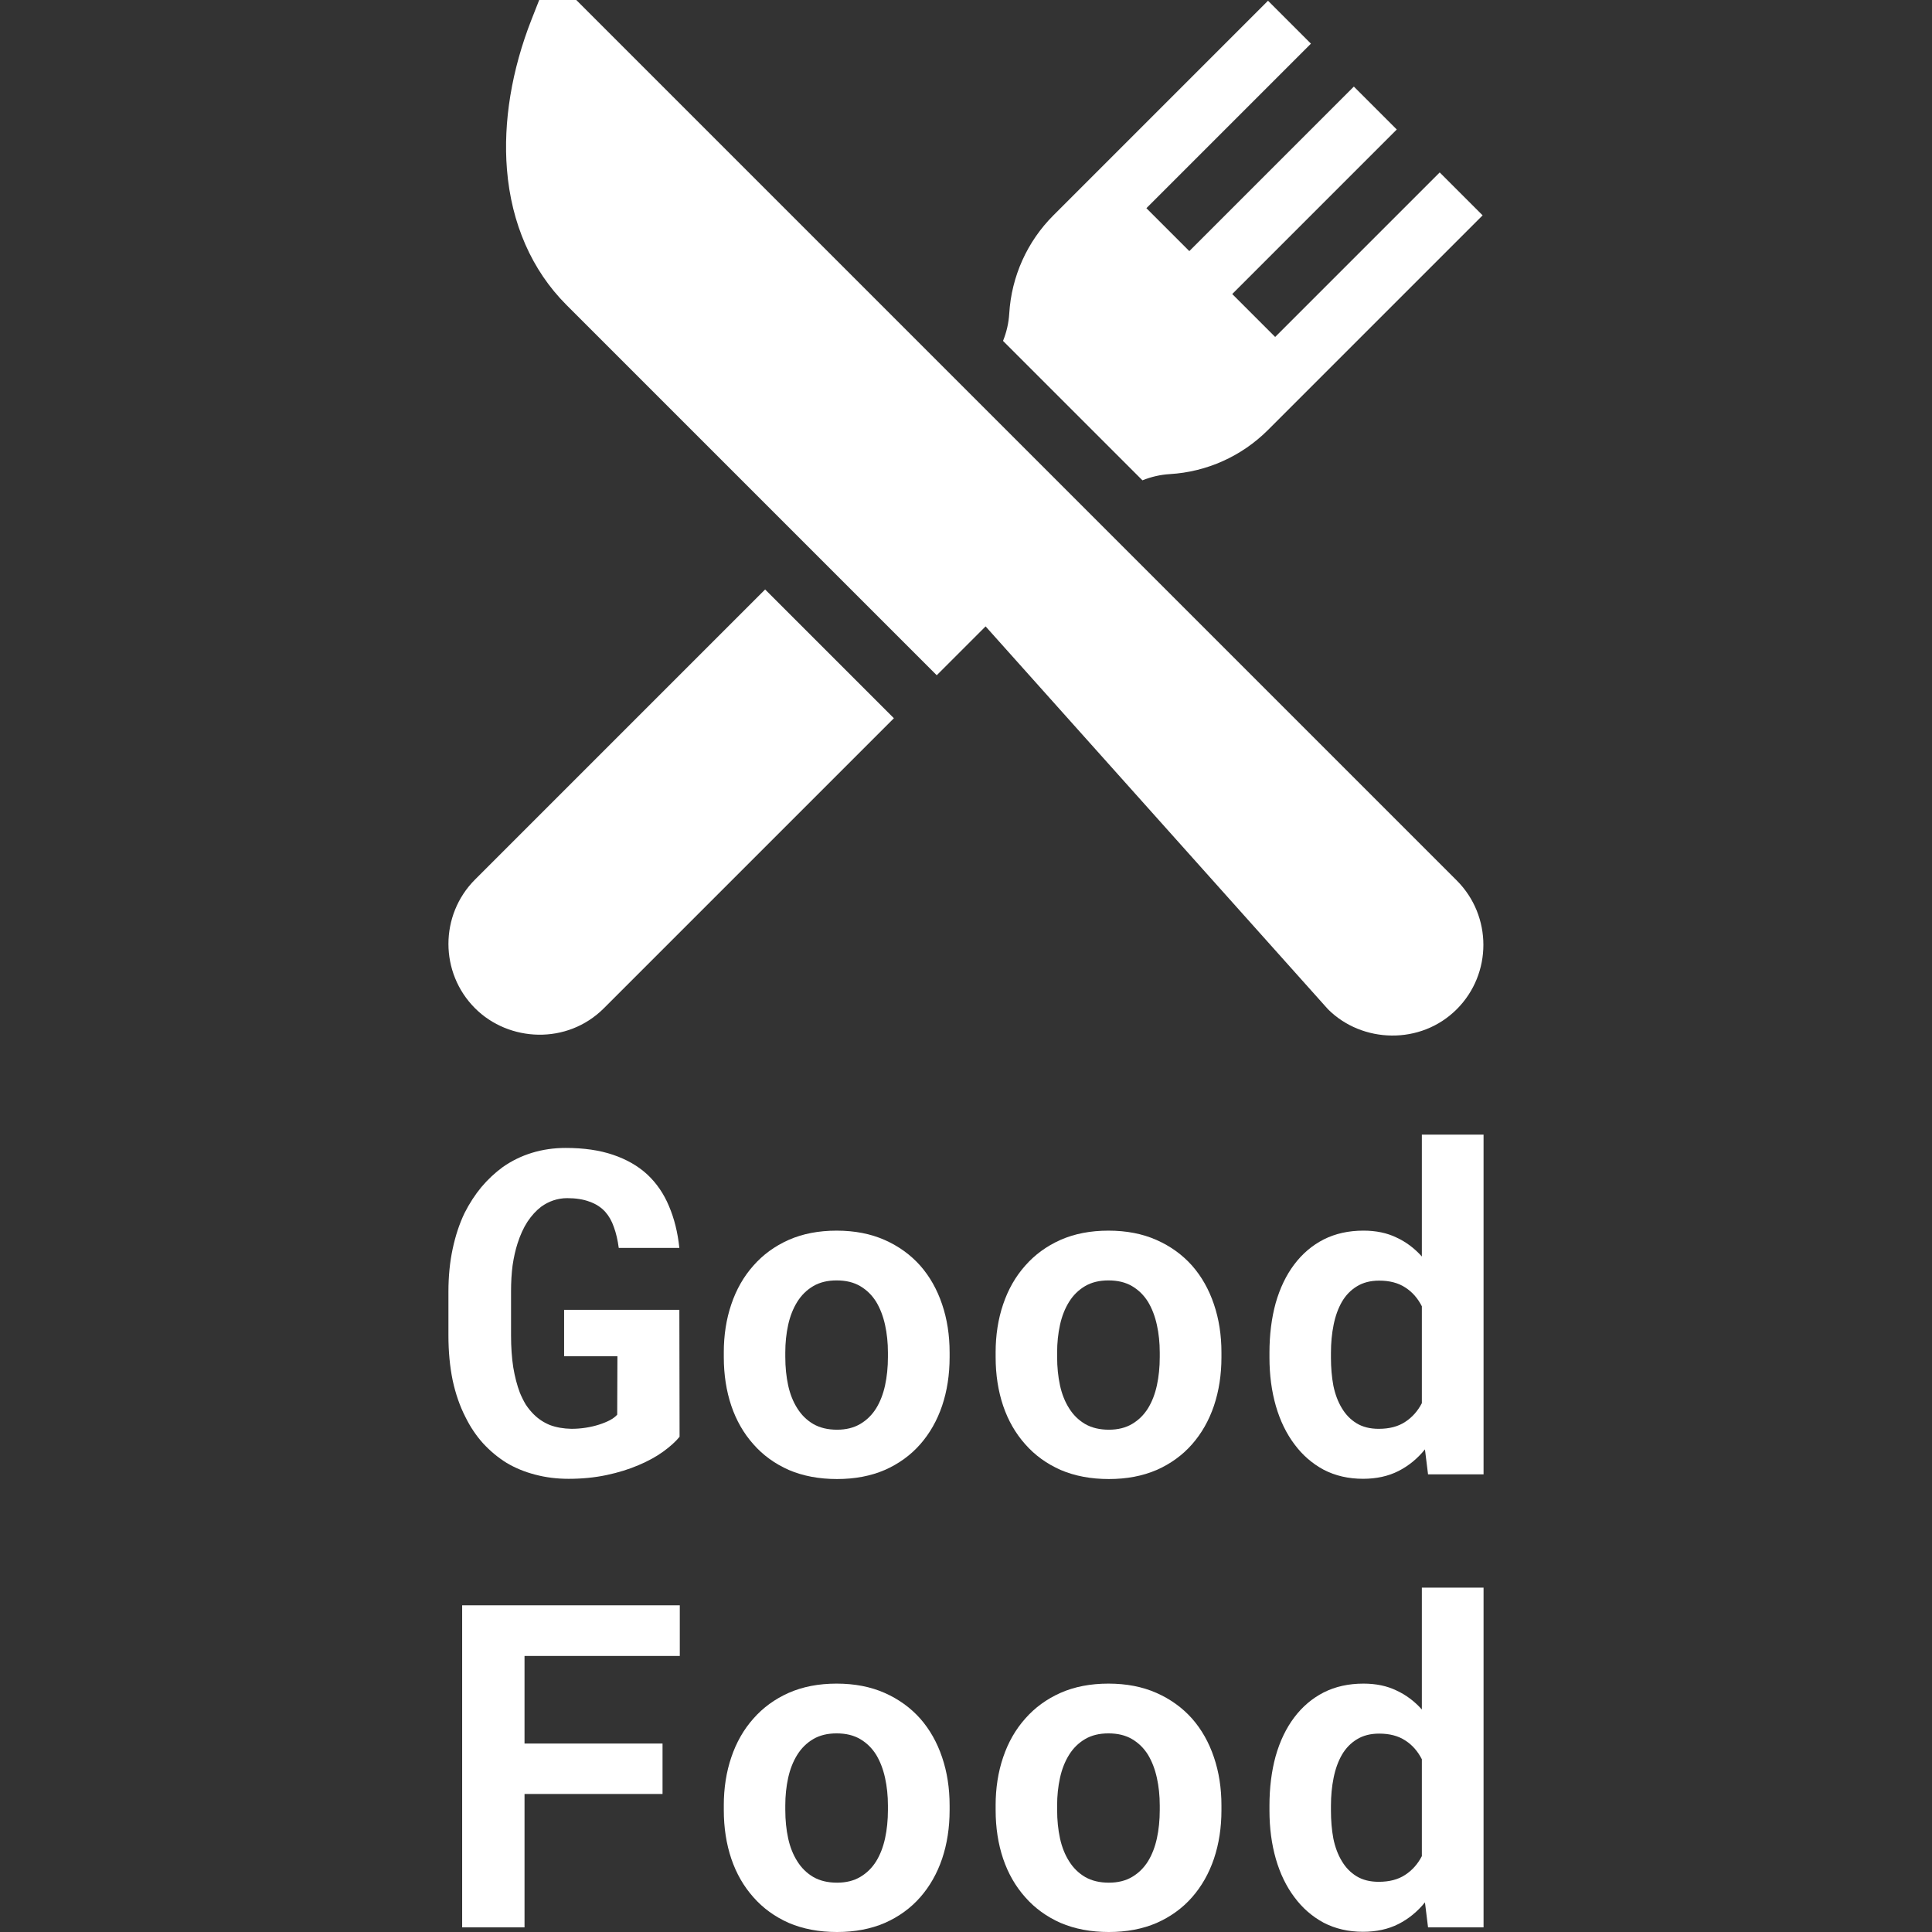 <?xml version="1.0" encoding="UTF-8" standalone="no"?>
<svg
   width="256"
   height="256"
   viewBox="0 0 256 256"
   fill="none"
   version="1.1"
   id="svg66"
   sodipodi:docname="logo (copy).svg"
   inkscape:version="1.1 (ce6663b3b7, 2021-05-25)"
   xmlns:inkscape="http://www.inkscape.org/namespaces/inkscape"
   xmlns:sodipodi="http://sodipodi.sourceforge.net/DTD/sodipodi-0.dtd"
   xmlns="http://www.w3.org/2000/svg"
   xmlns:svg="http://www.w3.org/2000/svg">
  <rect x="0" y="0" width="256" height="256" fill="#333333" stroke="none"/>
  <defs
     id="defs70" />
  <sodipodi:namedview
     id="namedview68"
     pagecolor="#505050"
     bordercolor="#eeeeee"
     borderopacity="1"
     inkscape:pageshadow="0"
     inkscape:pageopacity="0"
     inkscape:pagecheckerboard="0"
     showgrid="false"
     inkscape:zoom="1.0073052"
     inkscape:cx="-43.680902"
     inkscape:cy="136.00645"
     inkscape:window-width="1366"
     inkscape:window-height="731"
     inkscape:window-x="0"
     inkscape:window-y="0"
     inkscape:window-maximized="1"
     inkscape:current-layer="svg66" />
  <g
     id="g935"
     transform="matrix(0.268,0,0,0.268,59.38,-4.5926844e-6)"
     style="fill:#ffffff">
    <g
       id="g862"
       style="fill:#ffffff">
      <g
         id="g860"
         style="fill:#ffffff">
        <path
           d="M 498.682,435.326 297.917,234.56 63.357,0 H 45.026 l -3.743,9.511 c -9.879,25.104 -14.1,50.78 -12.205,74.249 2.16,26.752 12.323,49.913 29.392,66.982 l 183.11,183.11 24.152,-24.152 169.285,189.293 c 16.84,16.84 45.825,17.84 63.665,0 17.554,-17.554 17.554,-46.114 0,-63.667 z"
           id="path858"
           style="fill:#ffffff" />
      </g>
    </g>
    <g
       id="g868"
       style="fill:#ffffff">
      <g
         id="g866"
         style="fill:#ffffff">
        <path
           d="M 156.728,291.442 13.317,434.853 c -17.552,17.552 -17.552,46.113 0,63.665 16.674,16.674 45.519,18.146 63.665,0 L 220.394,355.106 Z"
           id="path864"
           style="fill:#ffffff" />
      </g>
    </g>
    <g
       id="g874"
       style="fill:#ffffff">
      <g
         id="g872"
         style="fill:#ffffff">
        <path
           d="m 490.253,85.249 -81.351,81.35 -21.223,-21.222 81.351,-81.351 -21.222,-21.222 -81.35,81.35 -21.222,-21.222 81.351,-81.35 -21.221,-21.221 -106.11,106.11 c -12.981,12.981 -20.732,30.217 -21.828,48.535 -0.277,4.641 -1.329,9.206 -3.074,13.548 l 68.929,68.929 c 4.342,-1.747 8.908,-2.798 13.548,-3.075 18.318,-1.093 35.554,-8.846 48.535,-21.827 l 106.11,-106.109 z"
           id="path870"
           style="fill:#ffffff" />
      </g>
    </g>
    <g
       id="g876"
       style="fill:#ffffff" />
    <g
       id="g878"
       style="fill:#ffffff" />
    <g
       id="g880"
       style="fill:#ffffff" />
    <g
       id="g882"
       style="fill:#ffffff" />
    <g
       id="g884"
       style="fill:#ffffff" />
    <g
       id="g886"
       style="fill:#ffffff" />
    <g
       id="g888"
       style="fill:#ffffff" />
    <g
       id="g890"
       style="fill:#ffffff" />
    <g
       id="g892"
       style="fill:#ffffff" />
    <g
       id="g894"
       style="fill:#ffffff" />
    <g
       id="g896"
       style="fill:#ffffff" />
    <g
       id="g898"
       style="fill:#ffffff" />
    <g
       id="g900"
       style="fill:#ffffff" />
    <g
       id="g902"
       style="fill:#ffffff" />
    <g
       id="g904"
       style="fill:#ffffff" />
  </g>
  <g
     aria-label="Good
Food"
     id="text5926"
     style="font-size:60.021px;line-height:1;font-family:'Roboto Mono';-inkscape-font-specification:'Roboto Mono';letter-spacing:0px;word-spacing:0px;stroke-width:1.501">
    <path
       d="m 90.047,190.381 -0.029,-16.822 H 74.749 V 179.713 H 81.812 l -0.029,7.737 q -0.322,0.381 -0.967,0.733 -0.615,0.322 -1.436,0.586 -0.821,0.264 -1.758,0.41 -0.938,0.147 -1.905,0.147 -1.583,-0.029 -2.843,-0.498 -1.231,-0.498 -2.169,-1.436 -0.557,-0.557 -1.026,-1.26 -0.44,-0.733 -0.791,-1.583 -0.557,-1.465 -0.879,-3.37 -0.293,-1.905 -0.293,-4.22 v -5.861 q 0,-1.846 0.205,-3.429 0.234,-1.583 0.645,-2.872 0.528,-1.671 1.319,-2.901 0.821,-1.231 1.817,-1.993 0.762,-0.557 1.641,-0.85 0.879,-0.293 1.817,-0.293 1.729,0 2.96,0.469 1.26,0.44 2.081,1.348 0.733,0.821 1.143,2.022 0.44,1.202 0.645,2.755 h 8.03 q -0.322,-3.077 -1.377,-5.539 -1.026,-2.462 -2.872,-4.191 -1.846,-1.7 -4.543,-2.608 -2.667,-0.909 -6.272,-0.909 -2.345,0 -4.455,0.645 -2.11,0.645 -3.898,1.905 -1.524,1.114 -2.814,2.638 -1.26,1.524 -2.227,3.429 -1.026,2.139 -1.583,4.777 -0.557,2.608 -0.557,5.656 v 5.803 q 0,3.195 0.557,5.92 0.586,2.726 1.7,4.894 0.967,1.964 2.345,3.488 1.407,1.524 3.107,2.579 1.729,1.026 3.781,1.553 2.081,0.557 4.425,0.557 2.696,0 5.041,-0.498 2.345,-0.498 4.25,-1.319 1.876,-0.791 3.253,-1.788 1.377,-0.996 2.169,-1.964 z"
       style="font-weight:bold;fill:#ffffff"
       id="path10312" />
    <path
       d="m 95.908,179.215 v 0.615 q 0,3.488 0.996,6.448 0.996,2.931 2.931,5.099 1.905,2.169 4.689,3.4 2.813,1.202 6.389,1.202 3.546,0 6.33,-1.202 2.784,-1.231 4.689,-3.4 1.905,-2.169 2.901,-5.099 0.996,-2.96 0.996,-6.448 v -0.615 q 0,-3.458 -0.996,-6.389 -0.996,-2.96 -2.901,-5.129 -1.934,-2.169 -4.718,-3.4 -2.784,-1.231 -6.36,-1.231 -3.575,0 -6.36,1.231 -2.755,1.231 -4.66,3.4 -1.934,2.169 -2.931,5.129 -0.996,2.931 -0.996,6.389 z m 8.147,0.615 v -0.615 q 0,-1.934 0.381,-3.663 0.381,-1.729 1.202,-3.048 0.821,-1.319 2.11,-2.081 1.29,-0.762 3.107,-0.762 1.846,0 3.136,0.762 1.29,0.762 2.11,2.081 0.791,1.319 1.172,3.048 0.381,1.729 0.381,3.663 v 0.615 q 0,1.993 -0.381,3.751 -0.381,1.729 -1.172,3.019 -0.821,1.319 -2.11,2.081 -1.29,0.762 -3.077,0.762 -1.846,0 -3.165,-0.762 -1.29,-0.762 -2.11,-2.081 -0.821,-1.29 -1.202,-3.019 -0.381,-1.758 -0.381,-3.751 z"
       style="font-weight:bold;fill:#ffffff"
       id="path10314" />
    <path
       d="m 131.927,179.215 v 0.615 q 0,3.488 0.996,6.448 0.996,2.931 2.931,5.099 1.905,2.169 4.689,3.4 2.813,1.202 6.389,1.202 3.546,0 6.33,-1.202 2.784,-1.231 4.689,-3.4 1.905,-2.169 2.901,-5.099 0.996,-2.96 0.996,-6.448 v -0.615 q 0,-3.458 -0.996,-6.389 -0.996,-2.96 -2.901,-5.129 -1.934,-2.169 -4.718,-3.4 -2.784,-1.231 -6.36,-1.231 -3.575,0 -6.36,1.231 -2.755,1.231 -4.66,3.4 -1.934,2.169 -2.931,5.129 -0.996,2.931 -0.996,6.389 z m 8.147,0.615 v -0.615 q 0,-1.934 0.381,-3.663 0.381,-1.729 1.202,-3.048 0.821,-1.319 2.11,-2.081 1.29,-0.762 3.107,-0.762 1.846,0 3.136,0.762 1.29,0.762 2.11,2.081 0.791,1.319 1.172,3.048 0.381,1.729 0.381,3.663 v 0.615 q 0,1.993 -0.381,3.751 -0.381,1.729 -1.172,3.019 -0.821,1.319 -2.11,2.081 -1.29,0.762 -3.077,0.762 -1.846,0 -3.165,-0.762 -1.29,-0.762 -2.11,-2.081 -0.821,-1.29 -1.202,-3.019 -0.381,-1.758 -0.381,-3.751 z"
       style="font-weight:bold;fill:#ffffff"
       id="path10316" />
    <path
       d="m 168.21,179.273 v 0.615 q 0,3.458 0.85,6.418 0.85,2.931 2.462,5.07 1.583,2.139 3.869,3.37 2.315,1.202 5.217,1.202 2.667,0 4.689,-1.026 2.022,-1.026 3.517,-2.872 l 0.41,3.312 h 7.356 v -45.016 h -8.177 v 16.148 q -1.465,-1.641 -3.37,-2.52 -1.876,-0.909 -4.367,-0.909 -2.96,0 -5.275,1.172 -2.286,1.172 -3.898,3.312 -1.612,2.139 -2.462,5.129 -0.821,2.989 -0.821,6.594 z m 8.147,0.615 v -0.615 q 0,-1.993 0.352,-3.722 0.352,-1.758 1.114,-3.077 0.762,-1.29 1.964,-2.022 1.231,-0.762 2.96,-0.762 2.081,0 3.458,0.909 1.377,0.879 2.198,2.491 v 12.837 q -0.821,1.583 -2.227,2.491 -1.377,0.909 -3.488,0.909 -1.729,0 -2.931,-0.733 -1.202,-0.733 -1.964,-2.022 -0.762,-1.26 -1.114,-2.96 -0.322,-1.729 -0.322,-3.722 z"
       style="font-weight:bold;fill:#ffffff"
       id="path10318" />
    <path
       d="m 87.79,237.712 v -6.682 h -18.288 v -11.606 h 20.574 v -6.711 H 61.238 v 42.671 h 8.265 V 237.712 Z"
       style="font-weight:bold;fill:#ffffff"
       id="path10320" />
    <path
       d="m 95.908,239.236 v 0.615 q 0,3.488 0.996,6.448 0.996,2.931 2.931,5.099 1.905,2.169 4.689,3.4 2.813,1.202 6.389,1.202 3.546,0 6.33,-1.202 2.784,-1.231 4.689,-3.4 1.905,-2.169 2.901,-5.099 0.996,-2.96 0.996,-6.448 v -0.615 q 0,-3.458 -0.996,-6.389 -0.996,-2.96 -2.901,-5.129 -1.934,-2.169 -4.718,-3.4 -2.784,-1.231 -6.36,-1.231 -3.575,0 -6.36,1.231 -2.755,1.231 -4.66,3.4 -1.934,2.169 -2.931,5.129 -0.996,2.931 -0.996,6.389 z m 8.147,0.615 v -0.615 q 0,-1.934 0.381,-3.663 0.381,-1.729 1.202,-3.048 0.821,-1.319 2.11,-2.081 1.29,-0.762 3.107,-0.762 1.846,0 3.136,0.762 1.29,0.762 2.11,2.081 0.791,1.319 1.172,3.048 0.381,1.729 0.381,3.663 v 0.615 q 0,1.993 -0.381,3.751 -0.381,1.729 -1.172,3.019 -0.821,1.319 -2.11,2.081 -1.29,0.762 -3.077,0.762 -1.846,0 -3.165,-0.762 -1.29,-0.762 -2.11,-2.081 -0.821,-1.29 -1.202,-3.019 -0.381,-1.758 -0.381,-3.751 z"
       style="font-weight:bold;fill:#ffffff"
       id="path10322" />
    <path
       d="m 131.927,239.236 v 0.615 q 0,3.488 0.996,6.448 0.996,2.931 2.931,5.099 1.905,2.169 4.689,3.4 2.813,1.202 6.389,1.202 3.546,0 6.33,-1.202 2.784,-1.231 4.689,-3.4 1.905,-2.169 2.901,-5.099 0.996,-2.96 0.996,-6.448 v -0.615 q 0,-3.458 -0.996,-6.389 -0.996,-2.96 -2.901,-5.129 -1.934,-2.169 -4.718,-3.4 -2.784,-1.231 -6.36,-1.231 -3.575,0 -6.36,1.231 -2.755,1.231 -4.66,3.4 -1.934,2.169 -2.931,5.129 -0.996,2.931 -0.996,6.389 z m 8.147,0.615 v -0.615 q 0,-1.934 0.381,-3.663 0.381,-1.729 1.202,-3.048 0.821,-1.319 2.11,-2.081 1.29,-0.762 3.107,-0.762 1.846,0 3.136,0.762 1.29,0.762 2.11,2.081 0.791,1.319 1.172,3.048 0.381,1.729 0.381,3.663 v 0.615 q 0,1.993 -0.381,3.751 -0.381,1.729 -1.172,3.019 -0.821,1.319 -2.11,2.081 -1.29,0.762 -3.077,0.762 -1.846,0 -3.165,-0.762 -1.29,-0.762 -2.11,-2.081 -0.821,-1.29 -1.202,-3.019 -0.381,-1.758 -0.381,-3.751 z"
       style="font-weight:bold;fill:#ffffff"
       id="path10324" />
    <path
       d="m 168.21,239.295 v 0.615 q 0,3.458 0.85,6.418 0.85,2.931 2.462,5.07 1.583,2.139 3.869,3.37 2.315,1.202 5.217,1.202 2.667,0 4.689,-1.026 2.022,-1.026 3.517,-2.872 l 0.41,3.312 h 7.356 v -45.016 h -8.177 v 16.148 q -1.465,-1.641 -3.37,-2.52 -1.876,-0.909 -4.367,-0.909 -2.96,0 -5.275,1.172 -2.286,1.172 -3.898,3.312 -1.612,2.139 -2.462,5.129 -0.821,2.989 -0.821,6.594 z m 8.147,0.615 v -0.615 q 0,-1.993 0.352,-3.722 0.352,-1.758 1.114,-3.077 0.762,-1.29 1.964,-2.022 1.231,-0.762 2.96,-0.762 2.081,0 3.458,0.909 1.377,0.879 2.198,2.491 v 12.837 q -0.821,1.583 -2.227,2.491 -1.377,0.909 -3.488,0.909 -1.729,0 -2.931,-0.733 -1.202,-0.733 -1.964,-2.022 -0.762,-1.26 -1.114,-2.96 -0.322,-1.729 -0.322,-3.722 z"
       style="font-weight:bold;fill:#ffffff"
       id="path10326" />
  </g>
</svg>
